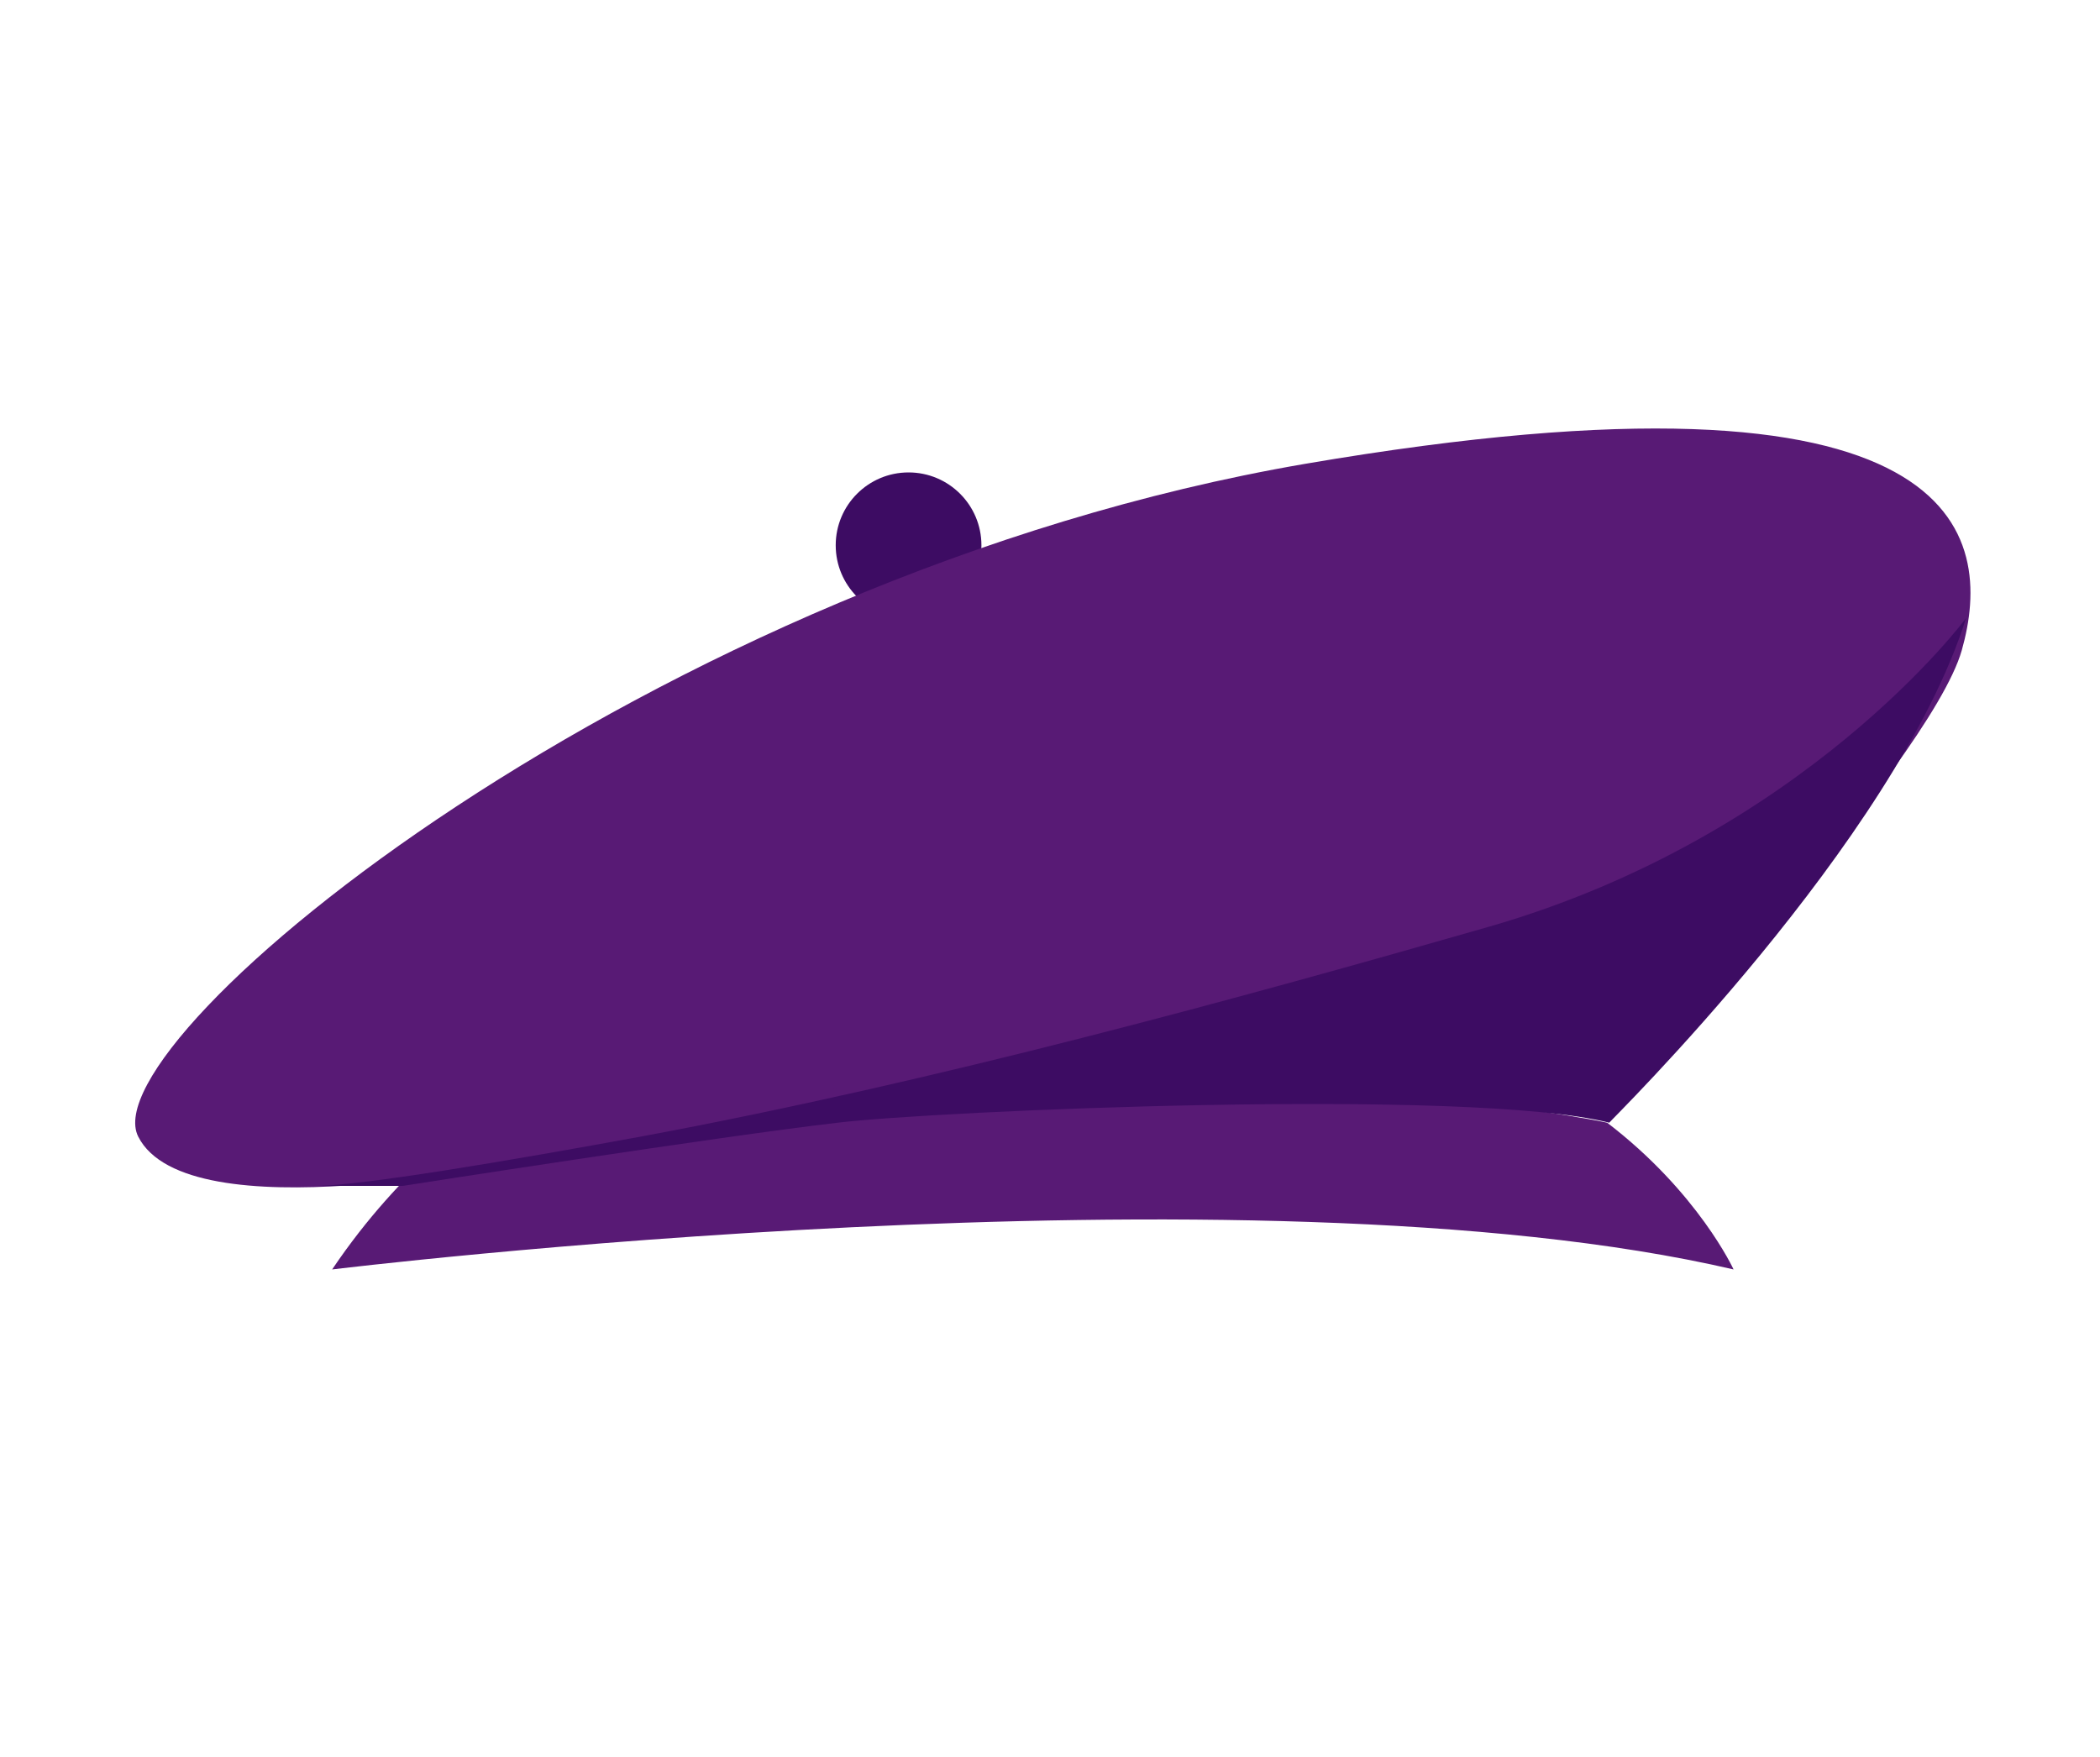 <?xml version="1.0" encoding="utf-8"?>
<!-- Generator: Adobe Illustrator 22.1.0, SVG Export Plug-In . SVG Version: 6.00 Build 0)  -->
<svg version="1.1" id="Layer_1" xmlns="http://www.w3.org/2000/svg" xmlns:xlink="http://www.w3.org/1999/xlink" x="0px" y="0px"
	 viewBox="0 0 196 164" style="enable-background:new 0 0 196 164;" xml:space="preserve">
<g>
	<circle style="fill:#3D0C63;" cx="84.8" cy="50.9" r="6.8"/>
	<path style="fill:#581A75;" d="M48.5,108.4c0,0-31,6.8-35.6-2.3s47.7-52.3,108.9-62.8c62-10.6,64.3,6.8,61.3,17.4
		s-33.1,42.8-33.1,42.8L48.5,108.4z"/>
	<path style="fill:#581A75;" d="M31,118.5c0,0,85.7-10.5,130.8,0c0,0-3.3-7.2-11.8-13.7c0,0-35.3-7.8-105.3-0.7
		C44.8,104.1,37.6,108.7,31,118.5z"/>
	<path style="fill:#3D0C63;" d="M183.5,57.7c0,0-15,20.3-44.5,28.8C116,93.1,87.3,101,59.8,106.1c-12,2.2-26.6,4.7-30.7,4.6h8.5
		c0,0,29.4-4.6,40.6-5.9c9.1-1.1,58.9-3.3,72,0C150.1,104.8,176.9,78.6,183.5,57.7z"/>
</g>
</svg>
